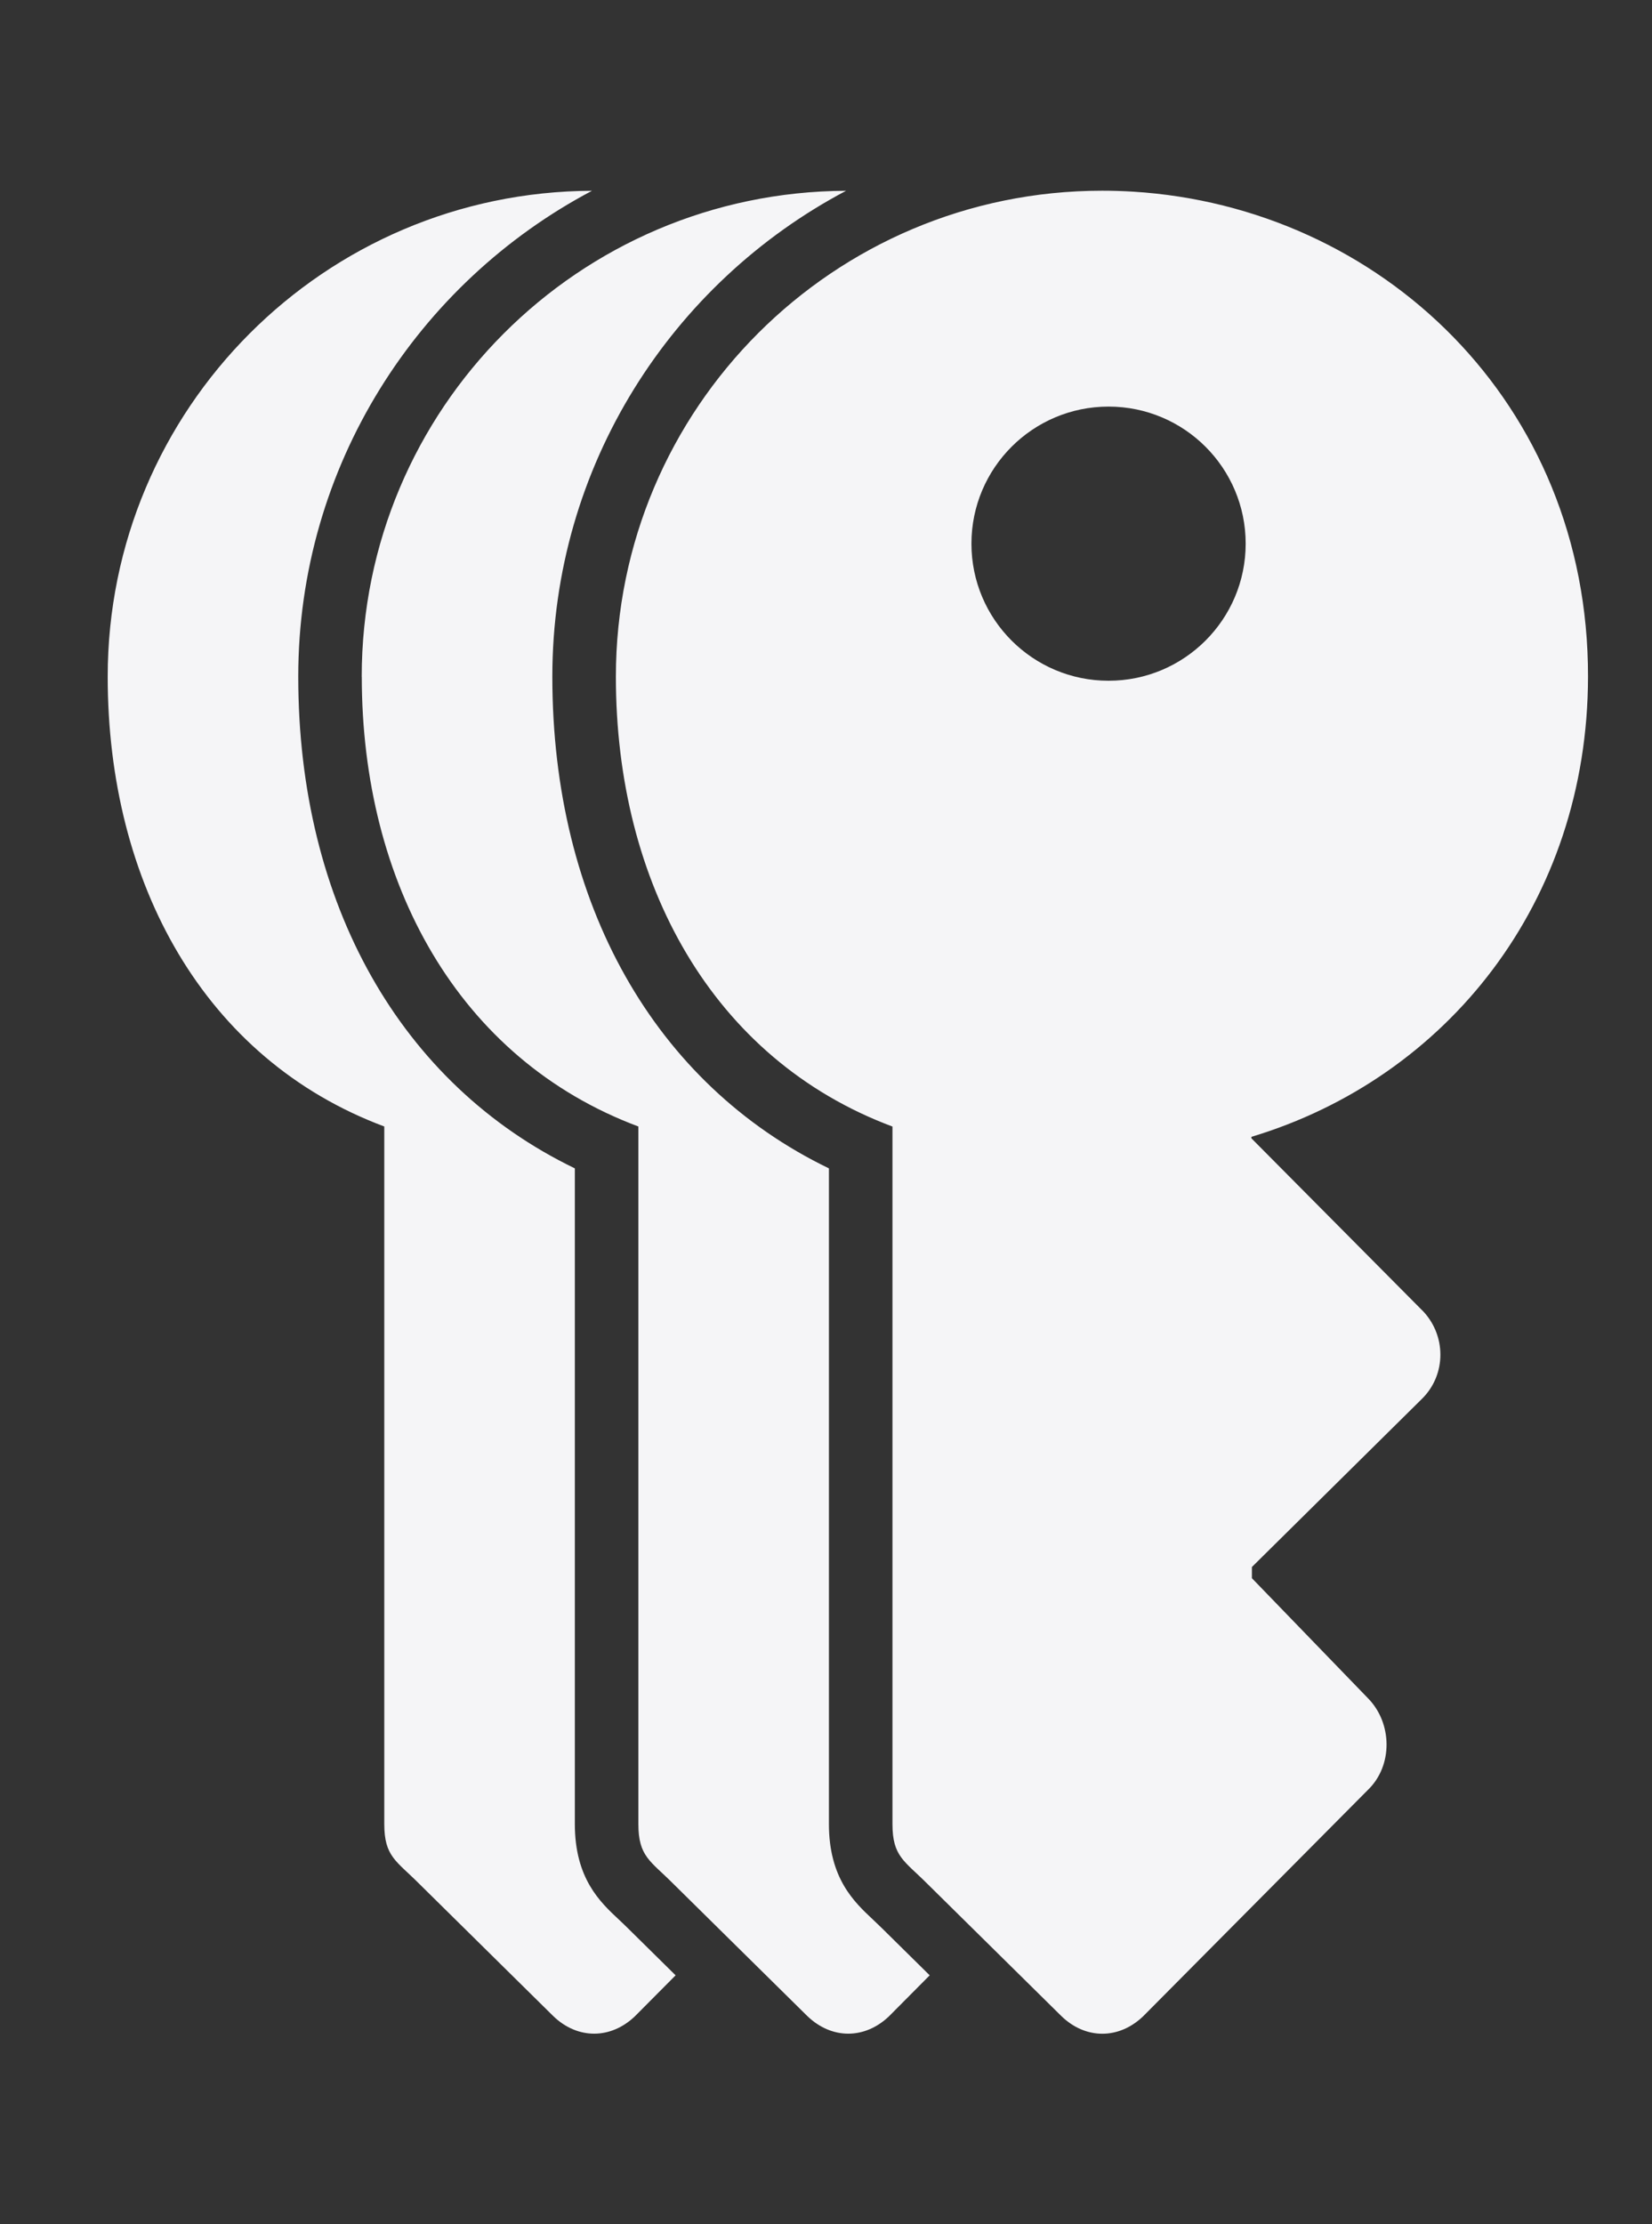 <svg height="35" viewBox="0 0 26 35" width="26" xmlns="http://www.w3.org/2000/svg"><rect x="0" y="0" width="26" height="35" fill="#333333" stroke="none"/><path d="m0 0h26v35h-26z" fill="none"/><path d="m9.317 3.002c-2.746 1.451-4.623 4.332-4.623 7.646 0 3.574 1.613 6.413 4.353 7.737v10.317c0 .856.398 1.228.689 1.5.043.041.091.085.143.137l.754.744-.641.645c-.191.182-.416.273-.641.273-.228 0-.456-.093-.648-.281l-2.117-2.089c-.349-.349-.538-.419-.538-.929v-10.976c-2.837-1.06-4.353-3.834-4.353-7.078 0-4.214 3.41-7.63 7.623-7.646zm-3.623 7.646c0 3.243 1.516 6.018 4.353 7.078v10.976c0 .51.19.581.538.929l2.117 2.089c.192.187.42.281.648.281.225 0 .45-.091.641-.273l.641-.645-.754-.744c-.052-.051-.099-.096-.143-.137-.29-.272-.689-.644-.689-1.5v-10.317c-2.74-1.324-4.353-4.163-4.353-7.737 0-3.314 1.877-6.195 4.623-7.646-4.213.017-7.623 3.433-7.623 7.646zm16.682 9.963c.389.388.394 1.02 0 1.404l-2.673 2.643v.176l1.823 1.885c.39.392.4 1.067 0 1.449l-3.536 3.561c-.191.182-.416.273-.641.273-.228 0-.456-.093-.648-.281l-2.117-2.089c-.349-.349-.538-.419-.538-.929v-10.976c-2.837-1.06-4.353-3.834-4.353-7.078 0-4.224 3.426-7.648 7.653-7.648.162 0 .325.005.489.015 3.874.24 7.164 3.304 7.158 7.633-.005 3.546-2.219 6.313-5.298 7.24v.023l2.681 2.7zm-2.771-12.056c0-1.191-.966-2.157-2.158-2.157s-2.158.966-2.158 2.157.966 2.157 2.158 2.157 2.158-.966 2.158-2.157z" fill="#f5f5f7"/></svg>